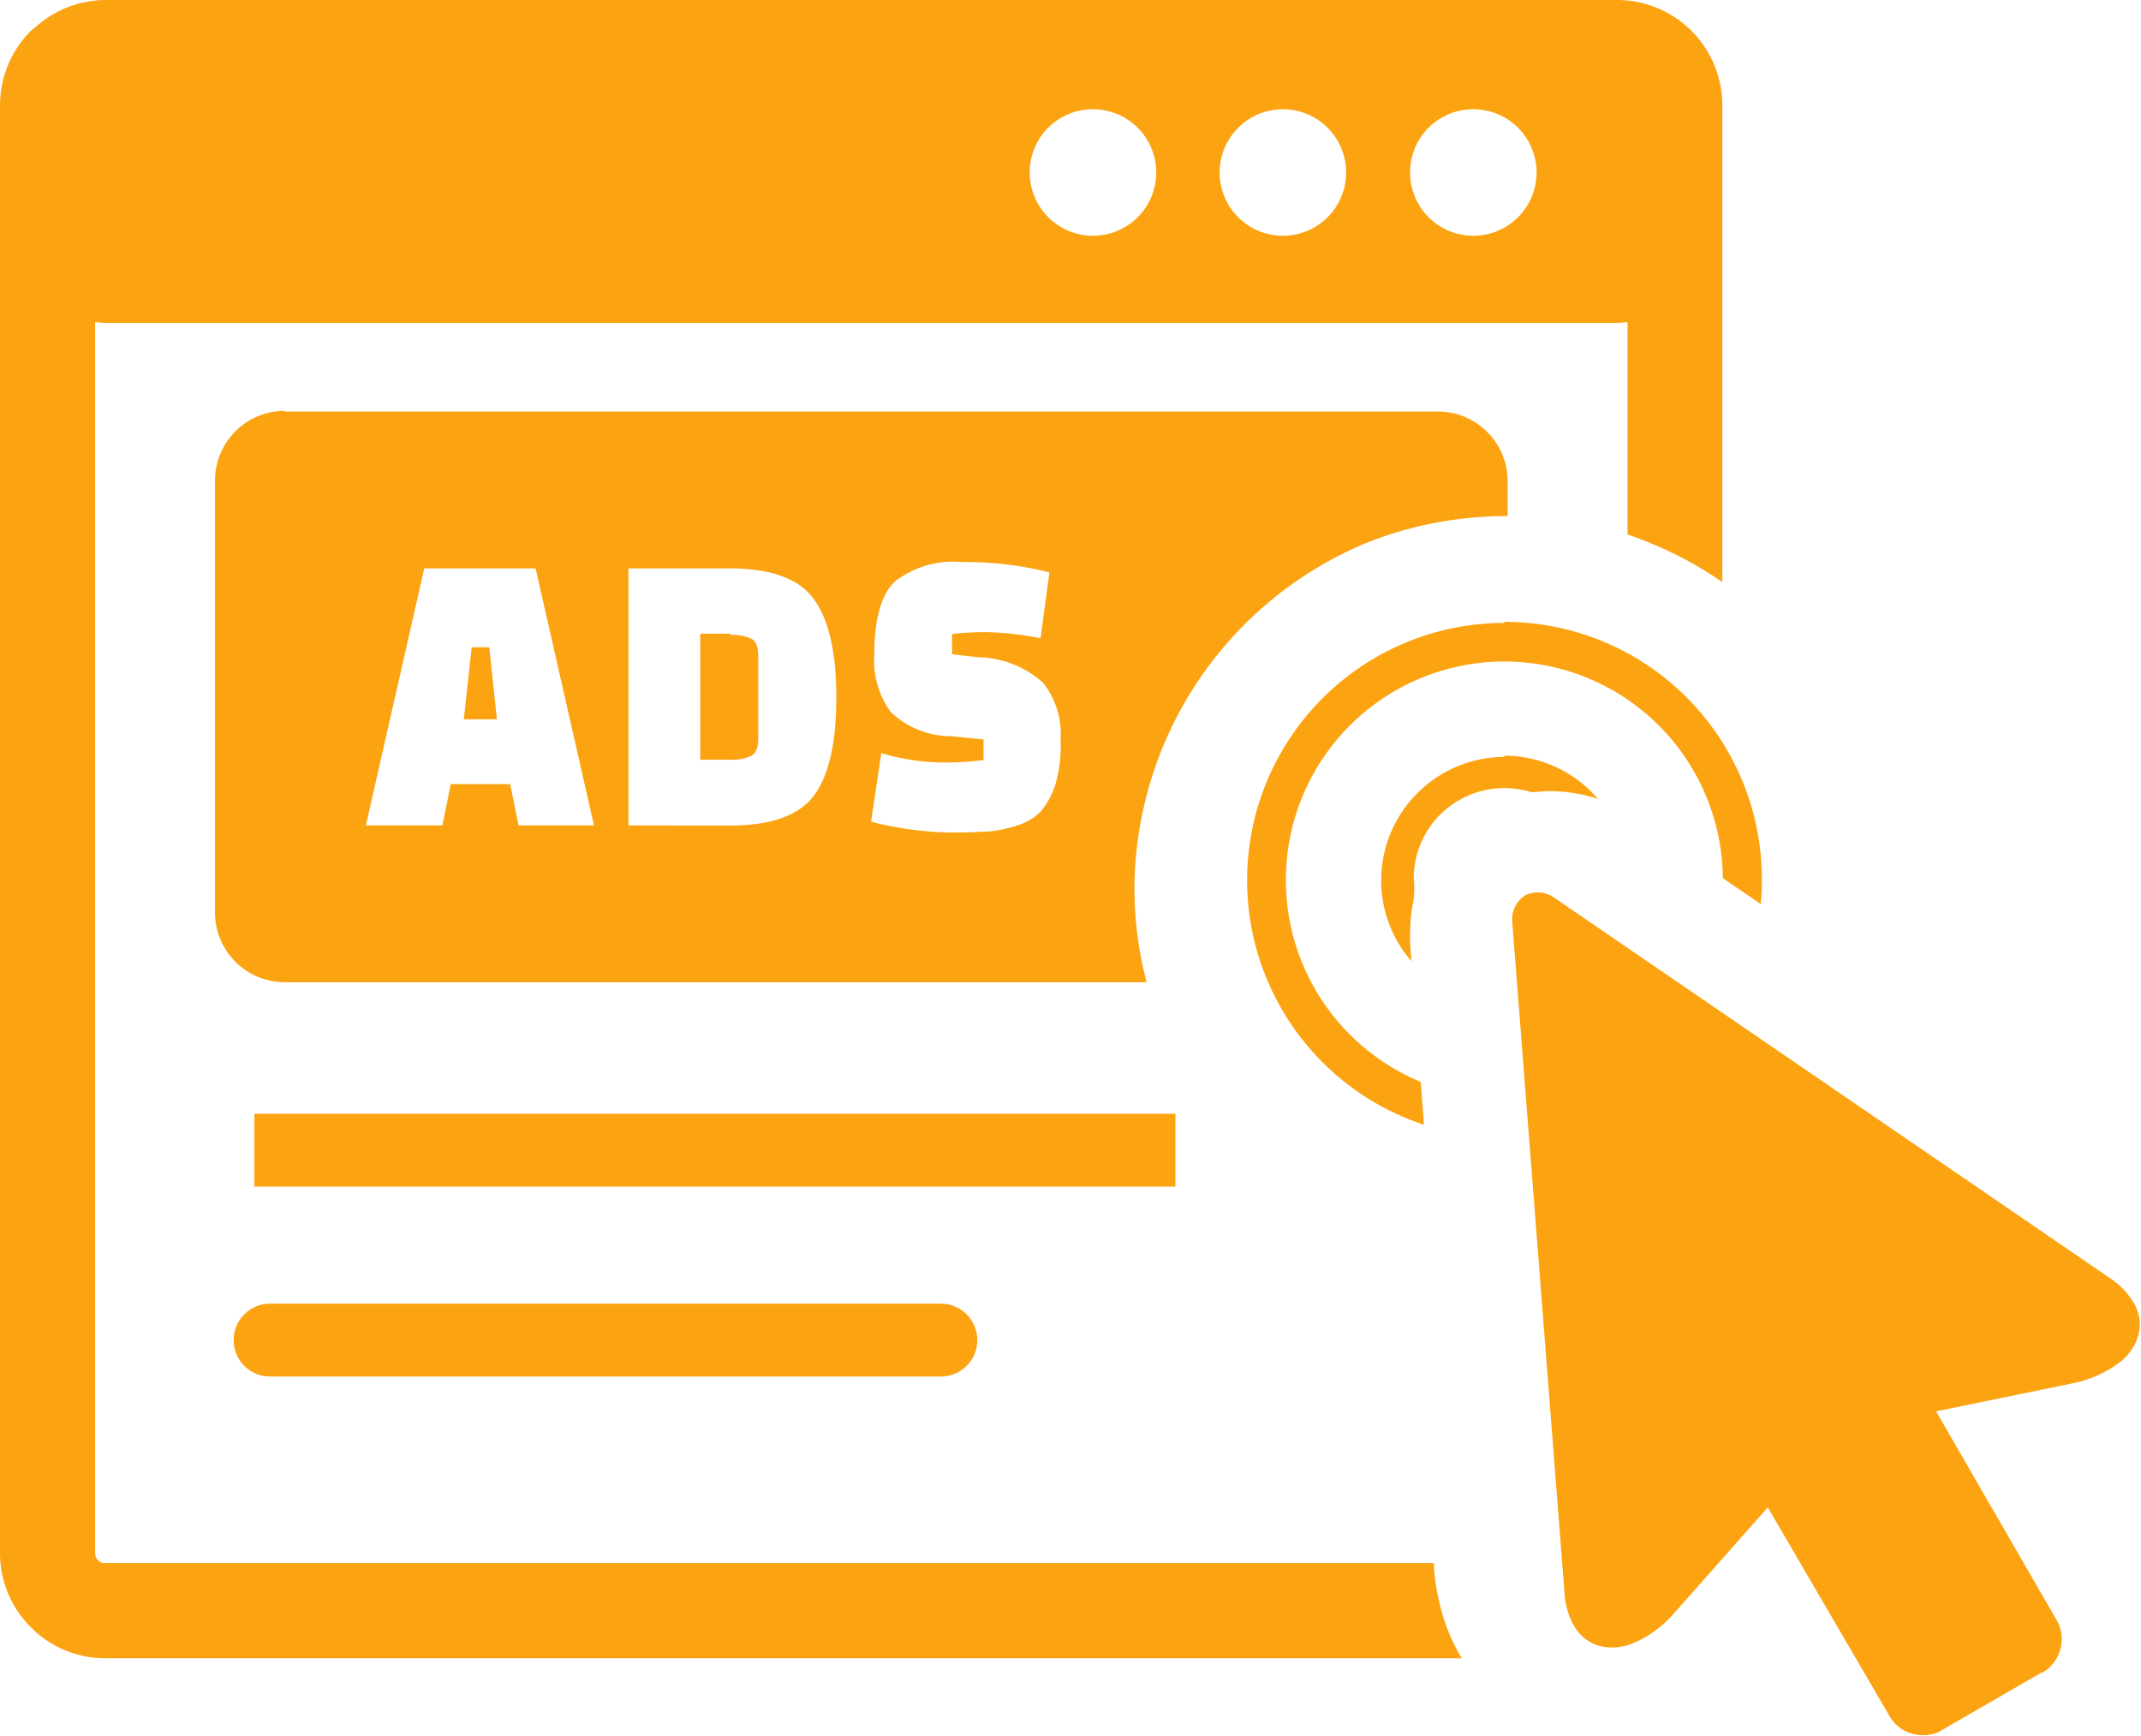 <svg id="Layer_1" data-name="Layer 1" xmlns="http://www.w3.org/2000/svg" viewBox="0 0 122.88 99.63"><defs><style>.cls-1{fill-rule:evenodd;}</style></defs><title>digital-ads</title><path fill="#fca311" class="cls-1" d="M16.34,23.62H82.53a4,4,0,0,1,4,4v2A21.69,21.69,0,0,0,78.83,31l-.46.18A21.59,21.59,0,0,0,65.11,51a20.87,20.87,0,0,0,.7,5.37H16.34a4,4,0,0,1-4-4V27.58a4,4,0,0,1,4-4ZM73.65,6.27A3.63,3.63,0,1,1,70,9.9a3.63,3.63,0,0,1,3.63-3.63Zm-10.92,0A3.63,3.63,0,1,1,59.1,9.9a3.62,3.62,0,0,1,3.63-3.63Zm21.83,0A3.63,3.63,0,1,1,80.93,9.9a3.62,3.62,0,0,1,3.63-3.63ZM6.05,0H92.82a6.05,6.05,0,0,1,4.26,1.77h0a6.05,6.05,0,0,1,1.77,4.26V33.41a21.17,21.17,0,0,0-4.08-2.22h0c-.45-.19-.9-.36-1.36-.51V18.48a3.68,3.68,0,0,1-.58.05H6.05a3.81,3.81,0,0,1-.59-.05V89.14a.59.59,0,0,0,.17.41h0a.57.57,0,0,0,.41.16H82.3l0,.28a12.82,12.82,0,0,0,.47,2.59,10.35,10.35,0,0,0,1.13,2.59H6.05a6,6,0,0,1-4.27-1.77h0A6,6,0,0,1,0,89.14V6.05A6.06,6.06,0,0,1,1.77,1.77L2,1.59A6.06,6.06,0,0,1,6.05,0ZM14.6,63.92H67.46V68.1H14.6V63.92ZM15.5,79a2.09,2.09,0,1,1,0-4.18H54A2.09,2.09,0,0,1,54,79Zm95.84,20.37a2.26,2.26,0,0,1-1.55.14,2.15,2.15,0,0,1-1.33-1l-7-12-5.31,6a6.51,6.51,0,0,1-2.38,1.78,3.16,3.16,0,0,1-1.82.21,2.43,2.43,0,0,1-1.57-1.12,4.28,4.28,0,0,1-.59-2l-3-38.51v-.09a1.63,1.63,0,0,1,.65-1.33,1,1,0,0,1,.31-.15,1.58,1.58,0,0,1,.68-.07,1.5,1.5,0,0,1,.61.19l.18.11,31.83,21.79a4.38,4.38,0,0,1,1.45,1.52,2.38,2.38,0,0,1,.19,1.92,3.08,3.08,0,0,1-1.09,1.47,6.7,6.7,0,0,1-2.74,1.18h0L111.12,81,118.05,93a2.17,2.17,0,0,1,.2,1.65,2.23,2.23,0,0,1-1,1.33l-.06,0-5.75,3.32-.13.06Zm-25-56a7.07,7.07,0,0,1,5,2.08c.13.13.26.27.38.41l-.2-.07a7.26,7.26,0,0,0-1.18-.27l-.4-.06a7.83,7.83,0,0,0-1.81,0l-.26,0a5.21,5.21,0,0,0-5.21,1.29h0a5.18,5.18,0,0,0-1.52,3.68A5.18,5.18,0,0,1,81.07,52a8,8,0,0,0-.13,1.28,7.69,7.69,0,0,0,0,1l.07.89a7.07,7.07,0,0,1,.34-9.65h0a7.08,7.08,0,0,1,5-2.08Zm0-7.68a14.77,14.77,0,0,1,14.78,14.77c0,.48,0,.95-.07,1.42l-2.17-1.48A12.54,12.54,0,1,0,81.54,62.09l.19,2.46a14.77,14.77,0,0,1,4.62-28.8ZM25.4,47.37H21l3.35-14.75h6.39l3.35,14.75H29.76L29.28,45H25.87l-.47,2.33Zm1.67-10.22-.45,4.13h1.9l-.44-4.13Zm9,10.22V32.62h5.79c2.33,0,3.93.56,4.8,1.7S48,37.34,48,40s-.44,4.55-1.3,5.68-2.47,1.7-4.8,1.7Zm5.85-11H40.19V43.6h1.72a2.5,2.5,0,0,0,1.23-.23c.25-.15.38-.49.38-1v-4.7c0-.54-.13-.88-.38-1a2.52,2.52,0,0,0-1.23-.23ZM50,47.11l.58-3.89a12.69,12.69,0,0,0,3.42.54,17.68,17.68,0,0,0,2.45-.14V42.44l-1.86-.19a5,5,0,0,1-3.46-1.38,5,5,0,0,1-.95-3.32c0-2,.39-3.4,1.15-4.15a5.44,5.44,0,0,1,3.9-1.14,19.39,19.39,0,0,1,5,.59l-.51,3.78a17.55,17.55,0,0,0-3.08-.35,15.47,15.47,0,0,0-2,.11v1.16l1.49.17a5.72,5.72,0,0,1,3.74,1.47,4.73,4.73,0,0,1,1,3.25A7.91,7.91,0,0,1,60.58,45a4.51,4.51,0,0,1-.84,1.56,3.12,3.12,0,0,1-1.38.82,7.91,7.91,0,0,1-1.56.34c-.45,0-1,.06-1.79.06a19.19,19.19,0,0,1-5-.62Z"/></svg>